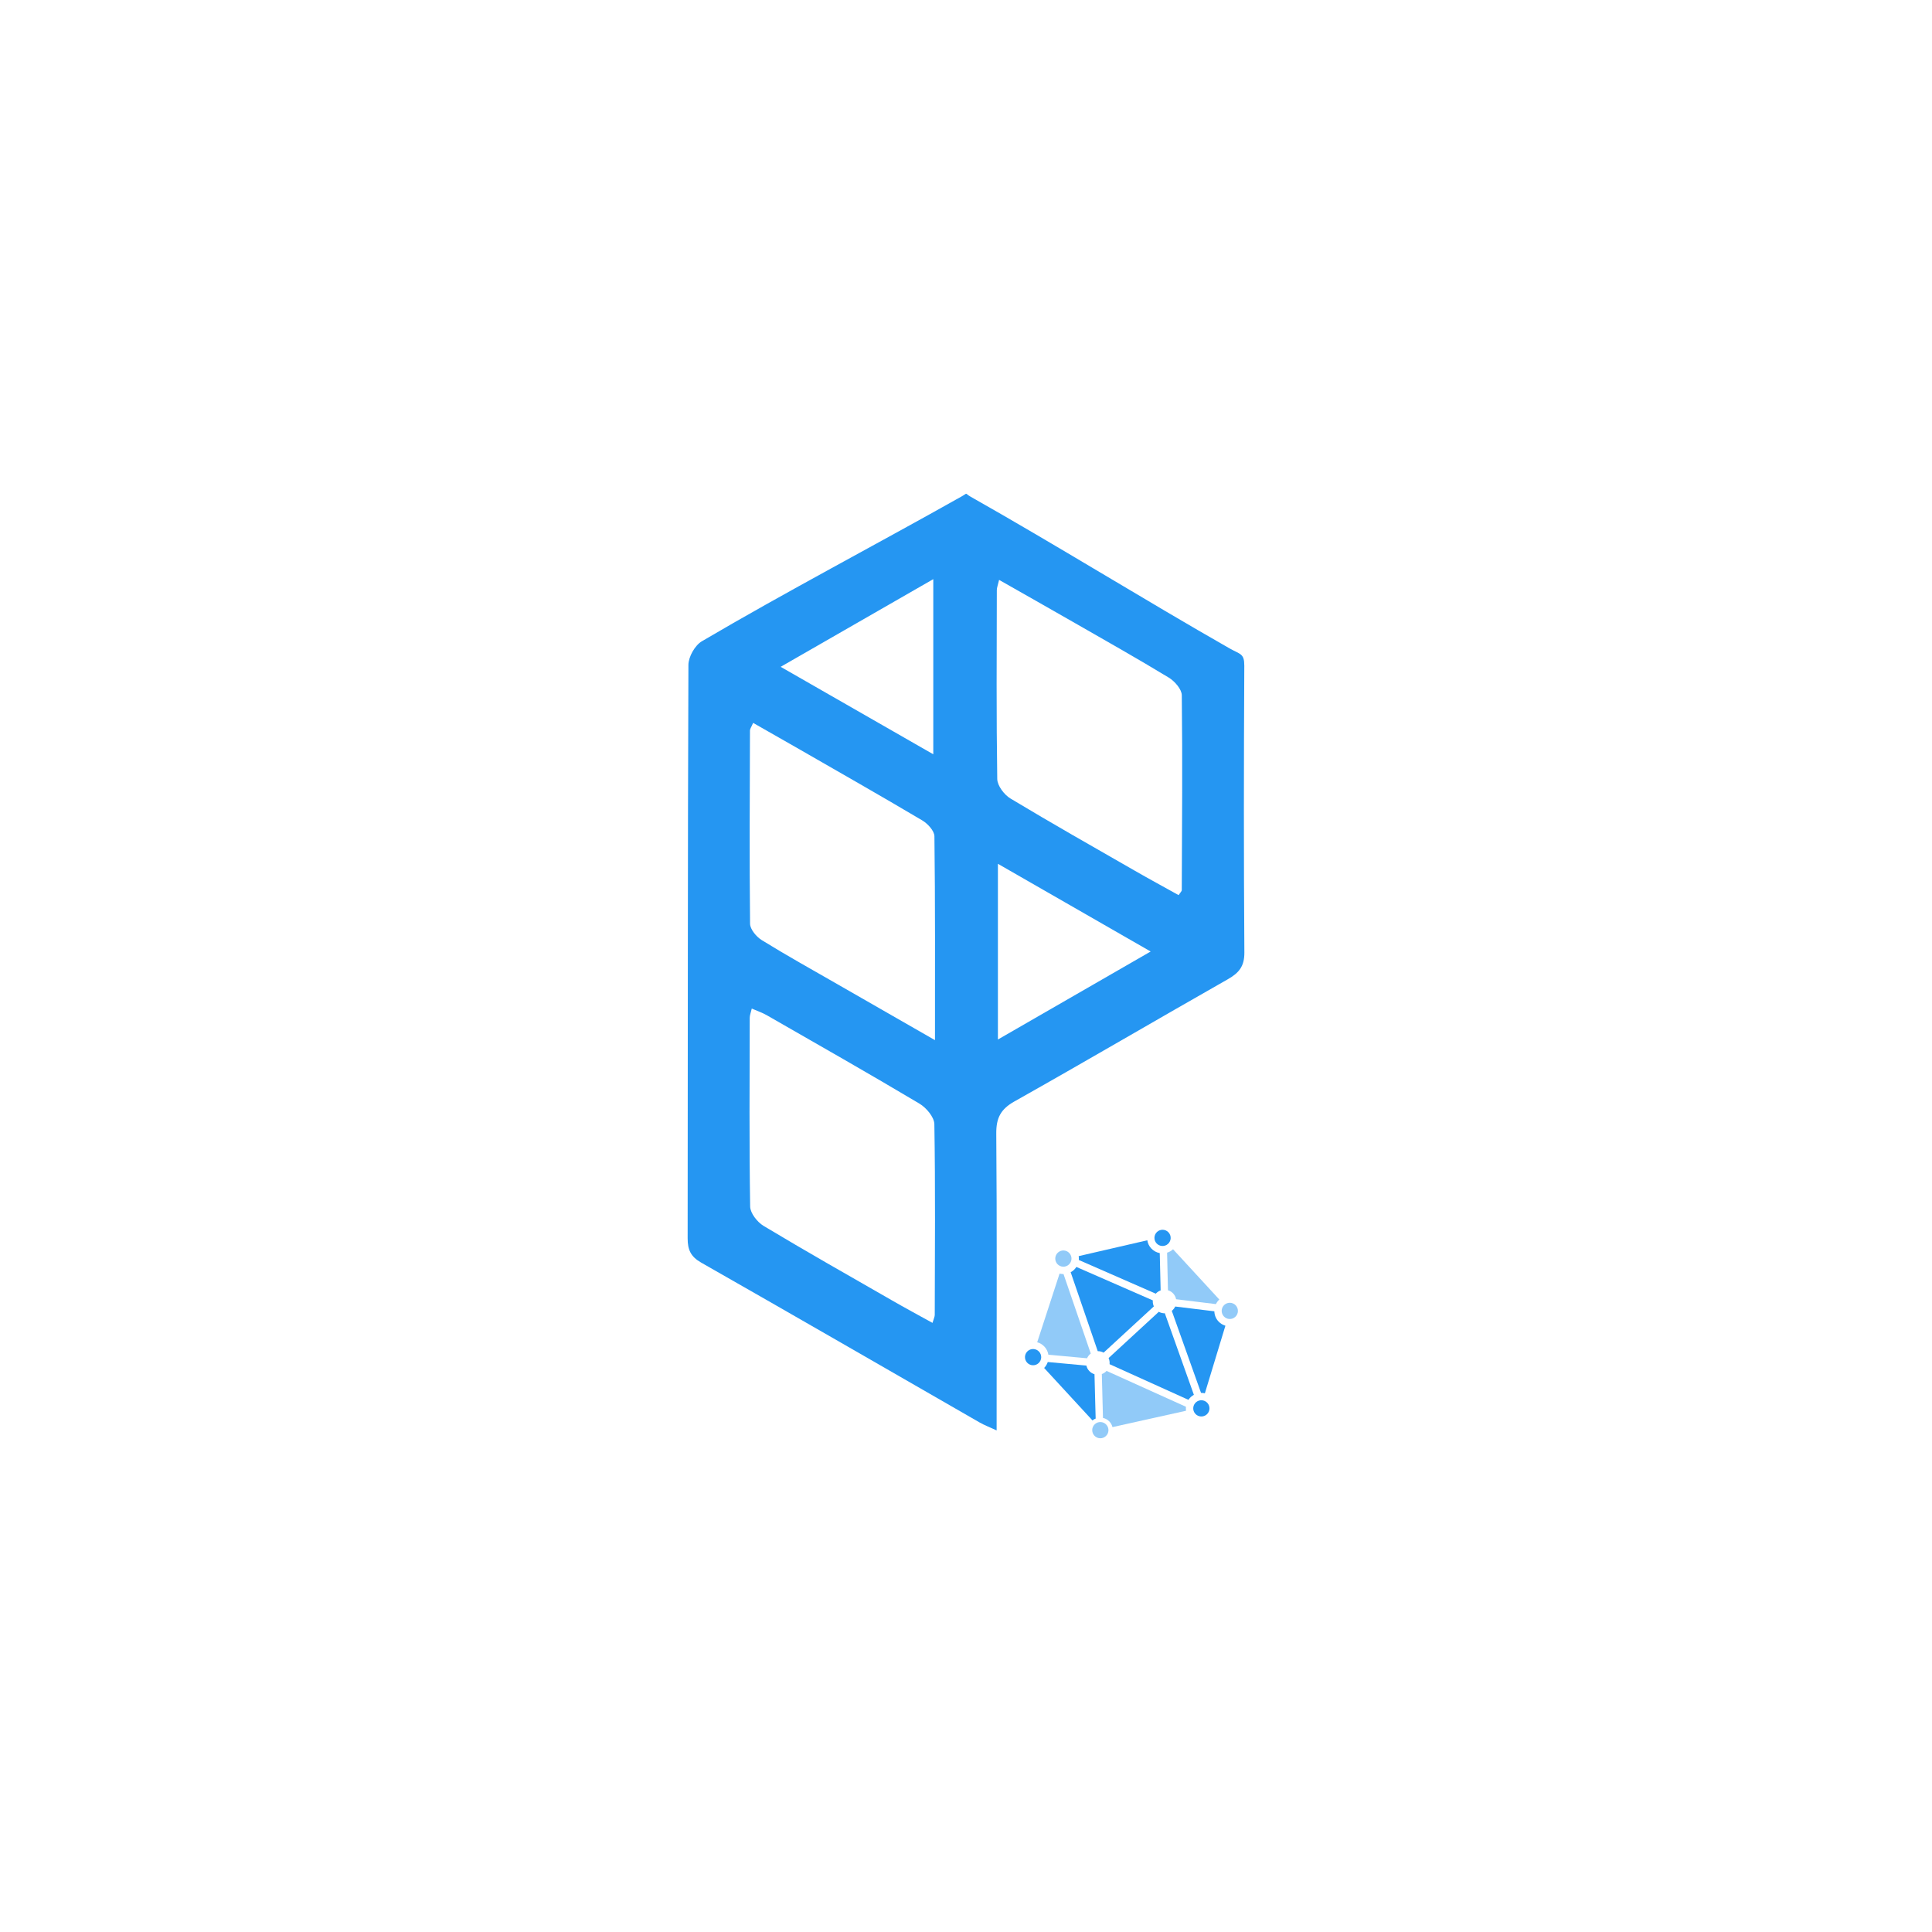 <?xml version="1.0" encoding="utf-8"?>
<!-- Generator: Adobe Illustrator 26.0.1, SVG Export Plug-In . SVG Version: 6.00 Build 0)  -->
<svg version="1.1" id="Layer_1" xmlns="http://www.w3.org/2000/svg" xmlns:xlink="http://www.w3.org/1999/xlink" x="0px" y="0px"
	 viewBox="0 0 1080 1080" style="enable-background:new 0 0 1080 1080;" xml:space="preserve">
<style type="text/css">
	.st0{fill:#2596F2;}
	.st1{opacity:0.5;fill:#2596F2;}
</style>
<g>
	<path class="st0" d="M557.12,799.61c-4.2-1.95-6.94-2.97-9.45-4.41c-51.89-29.82-103.7-59.79-155.71-89.4
		c-5.86-3.33-7.57-7.21-7.56-13.56c0.15-106.86,0.01-213.72,0.43-320.57c0.02-4.5,3.64-10.91,7.49-13.18
		c46.68-27.48,98.23-54.49,145.41-81.09c3.6-2.03,1.25-1.77,4.94,0.31c46.84,26.44,97.91,58.1,144.64,84.73
		c6,3.42,8.29,2.76,8.26,9.75c-0.28,53.43-0.34,106.86,0.04,160.28c0.05,7.72-3.03,11.39-9.23,14.92
		c-39.85,22.65-79.38,45.86-119.33,68.33c-7.72,4.35-10.2,9.29-10.13,17.96c0.41,50.77,0.2,101.55,0.2,152.33
		C557.12,790.06,557.12,794.12,557.12,799.61z M558.5,324.16c-0.68,2.97-1.27,4.34-1.27,5.71c-0.07,35.2-0.3,70.39,0.24,105.58
		c0.06,3.75,3.88,8.82,7.38,10.92c23.01,13.85,46.38,27.09,69.68,40.46c8.07,4.63,16.26,9.07,24.31,13.55
		c1.07-1.61,1.78-2.19,1.78-2.77c0.15-36.32,0.44-72.65,0.01-108.97c-0.04-3.38-3.98-7.85-7.3-9.87
		c-17.78-10.8-35.92-21.01-53.97-31.36C586.07,339.79,572.72,332.25,558.5,324.16z M522.66,581.45c0-39.81,0.16-76.9-0.31-113.97
		c-0.04-3.05-3.78-7.08-6.84-8.89c-23.46-13.91-47.18-27.39-70.83-40.99c-7.76-4.46-15.56-8.87-23.67-13.5
		c-1,2.33-1.77,3.3-1.77,4.26c-0.12,36-0.34,72,0.05,108c0.03,3.14,3.53,7.31,6.55,9.18c13.85,8.56,28.1,16.48,42.23,24.6
		C485.4,560.12,502.75,570.04,522.66,581.45z M521.27,739.5c0.7-2.42,1.26-3.44,1.26-4.47c0.08-35.54,0.38-71.08-0.22-106.61
		c-0.07-3.95-4.51-9.2-8.33-11.48c-28.25-16.83-56.84-33.08-85.37-49.44c-2.47-1.42-5.23-2.33-8.37-3.71
		c-0.54,2.37-1.14,3.78-1.14,5.18c-0.07,35.16-0.31,70.33,0.24,105.48c0.06,3.72,4,8.73,7.52,10.84
		c23.65,14.2,47.66,27.81,71.6,41.54C505.85,731.1,513.38,735.14,521.27,739.5z M557.84,581.09c28.78-16.58,56-32.26,85.39-49.19
		c-29.49-16.93-56.72-32.56-85.39-49.03C557.84,516.44,557.84,547.59,557.84,581.09z M436.4,372.76
		c29.47,16.89,56.94,32.63,85.31,48.89c0-33.68,0-64.8,0-97.9C493,340.25,465.9,355.82,436.4,372.76z"/>
	<g>
		<path class="st0" d="M580.84,755.58c0.85,0.92,1.24,2.1,1.2,3.26c-0.05,1.16-0.54,2.3-1.46,3.15c-1.84,1.7-4.71,1.58-6.41-0.26
			c-0.85-0.92-1.24-2.1-1.2-3.26c0.05-1.16,0.54-2.3,1.46-3.15C576.27,753.62,579.14,753.74,580.84,755.58z"/>
		<path class="st0" d="M644.45,726.93c-0.01,0.12-0.03,0.23-0.03,0.35c-0.04,1.02,0.16,2.05,0.59,3l-14.04,12.93l-14.04,12.93
			c-1.02-0.57-2.16-0.84-3.29-0.83l-15.13-44.13c0.64-0.34,1.25-0.76,1.79-1.26c0.55-0.51,1.01-1.07,1.41-1.69L644.45,726.93z"/>
		<path class="st0" d="M585.71,761.38l21.59,1.99c0.25,1.11,0.78,2.14,1.57,2.99c0.83,0.9,1.86,1.51,2.96,1.84l0.45,17.28l0.2,7.5
			c-0.63,0.25-1.23,0.6-1.78,1.05l-27.02-29.33C584.61,763.74,585.3,762.62,585.71,761.38z"/>
		<path class="st1" d="M594.09,712.2c0.14,0.01,0.28,0,0.42,0l15.24,44.44c-0.17,0.13-0.33,0.26-0.49,0.41
			c-0.69,0.63-1.22,1.39-1.58,2.23l-21.63-1.99c-0.26-1.66-1.01-3.22-2.18-4.48c-1.11-1.21-2.52-2.05-4.07-2.47l12.51-38.39
			C592.89,712.08,593.48,712.17,594.09,712.2z"/>
		<path class="st0" d="M620.26,762.59c0.12-1.16-0.06-2.35-0.55-3.43l28.07-25.86c1.04,0.58,2.21,0.86,3.37,0.83l16.24,45.58
			c-0.6,0.33-1.18,0.73-1.7,1.21c-0.52,0.48-0.97,1.02-1.35,1.59L620.26,762.59z"/>
		<path class="st0" d="M643.52,697.85c1.29,1.4,2.96,2.3,4.79,2.64l0.02,0.74l0.47,20.12c-0.82,0.29-1.59,0.74-2.26,1.36
			c-0.16,0.15-0.31,0.3-0.45,0.46l-14.65-6.41l-28.39-12.42c0.01-0.14,0.03-0.28,0.04-0.42c0.02-0.59-0.01-1.17-0.1-1.74l38.36-8.86
			C641.59,695,642.34,696.56,643.52,697.85z"/>
		<path class="st1" d="M681.61,726.44c-0.8,0.74-1.44,1.61-1.91,2.56l-22.25-2.72c-0.23-1.15-0.76-2.26-1.61-3.19
			c-0.83-0.9-1.85-1.51-2.94-1.83l-0.48-20.73l-0.01-0.28c1.22-0.37,2.35-1.01,3.32-1.9c0,0,0.01-0.01,0.01-0.01L681.61,726.44
			C681.62,726.43,681.61,726.43,681.61,726.44z"/>
		<path class="st0" d="M671.92,778.65c-0.18-0.01-0.35,0-0.53,0l-16.36-45.89c0.15-0.11,0.29-0.23,0.43-0.36
			c0.65-0.6,1.15-1.29,1.5-2.05l21.87,2.68c0.05,2.09,0.84,4.07,2.27,5.62c1.08,1.17,2.42,1.99,3.91,2.43l-11.48,37.79
			C673.01,778.75,672.47,778.67,671.92,778.65z"/>
		<path class="st1" d="M620.24,794.72c-1.01-1.1-2.3-1.8-3.67-2.09l-0.64-24.53c0.81-0.29,1.58-0.74,2.25-1.36
			c0.14-0.13,0.27-0.26,0.39-0.4l44.4,20.06c-0.02,0.18-0.04,0.35-0.05,0.53c-0.02,0.57,0.01,1.14,0.09,1.69l-41.13,9.15
			C621.6,796.64,621.05,795.6,620.24,794.72z"/>
		<path class="st1" d="M598.97,703.74c-0.05,1.16-0.54,2.3-1.46,3.15c-1.84,1.7-4.71,1.58-6.41-0.26c-0.85-0.92-1.24-2.1-1.2-3.26
			s0.54-2.3,1.46-3.15c1.84-1.7,4.71-1.58,6.41,0.26C598.63,701.41,599.02,702.58,598.97,703.74z"/>
		<path class="st0" d="M652.95,695.32c-1.84,1.7-4.71,1.58-6.41-0.26c-0.85-0.92-1.24-2.1-1.2-3.26c0.05-1.16,0.54-2.3,1.46-3.15
			c1.84-1.7,4.71-1.58,6.41,0.26c0.85,0.92,1.24,2.1,1.2,3.26S653.87,694.48,652.95,695.32z"/>
		<path class="st1" d="M684.13,735.87c-0.85-0.92-1.24-2.1-1.2-3.26c0.05-1.16,0.54-2.3,1.46-3.15c1.84-1.7,4.71-1.58,6.41,0.26
			c0.85,0.92,1.24,2.1,1.2,3.26c-0.05,1.16-0.54,2.3-1.46,3.15C688.7,737.83,685.83,737.71,684.13,735.87z"/>
		<path class="st0" d="M667.03,787.1c0.05-1.16,0.54-2.3,1.46-3.15c1.84-1.7,4.71-1.58,6.41,0.26c0.85,0.92,1.24,2.1,1.2,3.26
			s-0.54,2.3-1.46,3.15c-1.84,1.7-4.71,1.58-6.41-0.26C667.38,789.44,666.98,788.26,667.03,787.1z"/>
		<path class="st1" d="M612.02,796.13c1.84-1.7,4.71-1.58,6.41,0.26c0.85,0.92,1.24,2.1,1.2,3.26c-0.05,1.16-0.54,2.3-1.46,3.15
			c-1.84,1.7-4.71,1.58-6.41-0.26c-0.85-0.92-1.24-2.1-1.2-3.26C610.6,798.12,611.09,796.98,612.02,796.13z"/>
	</g>
</g>
</svg>
